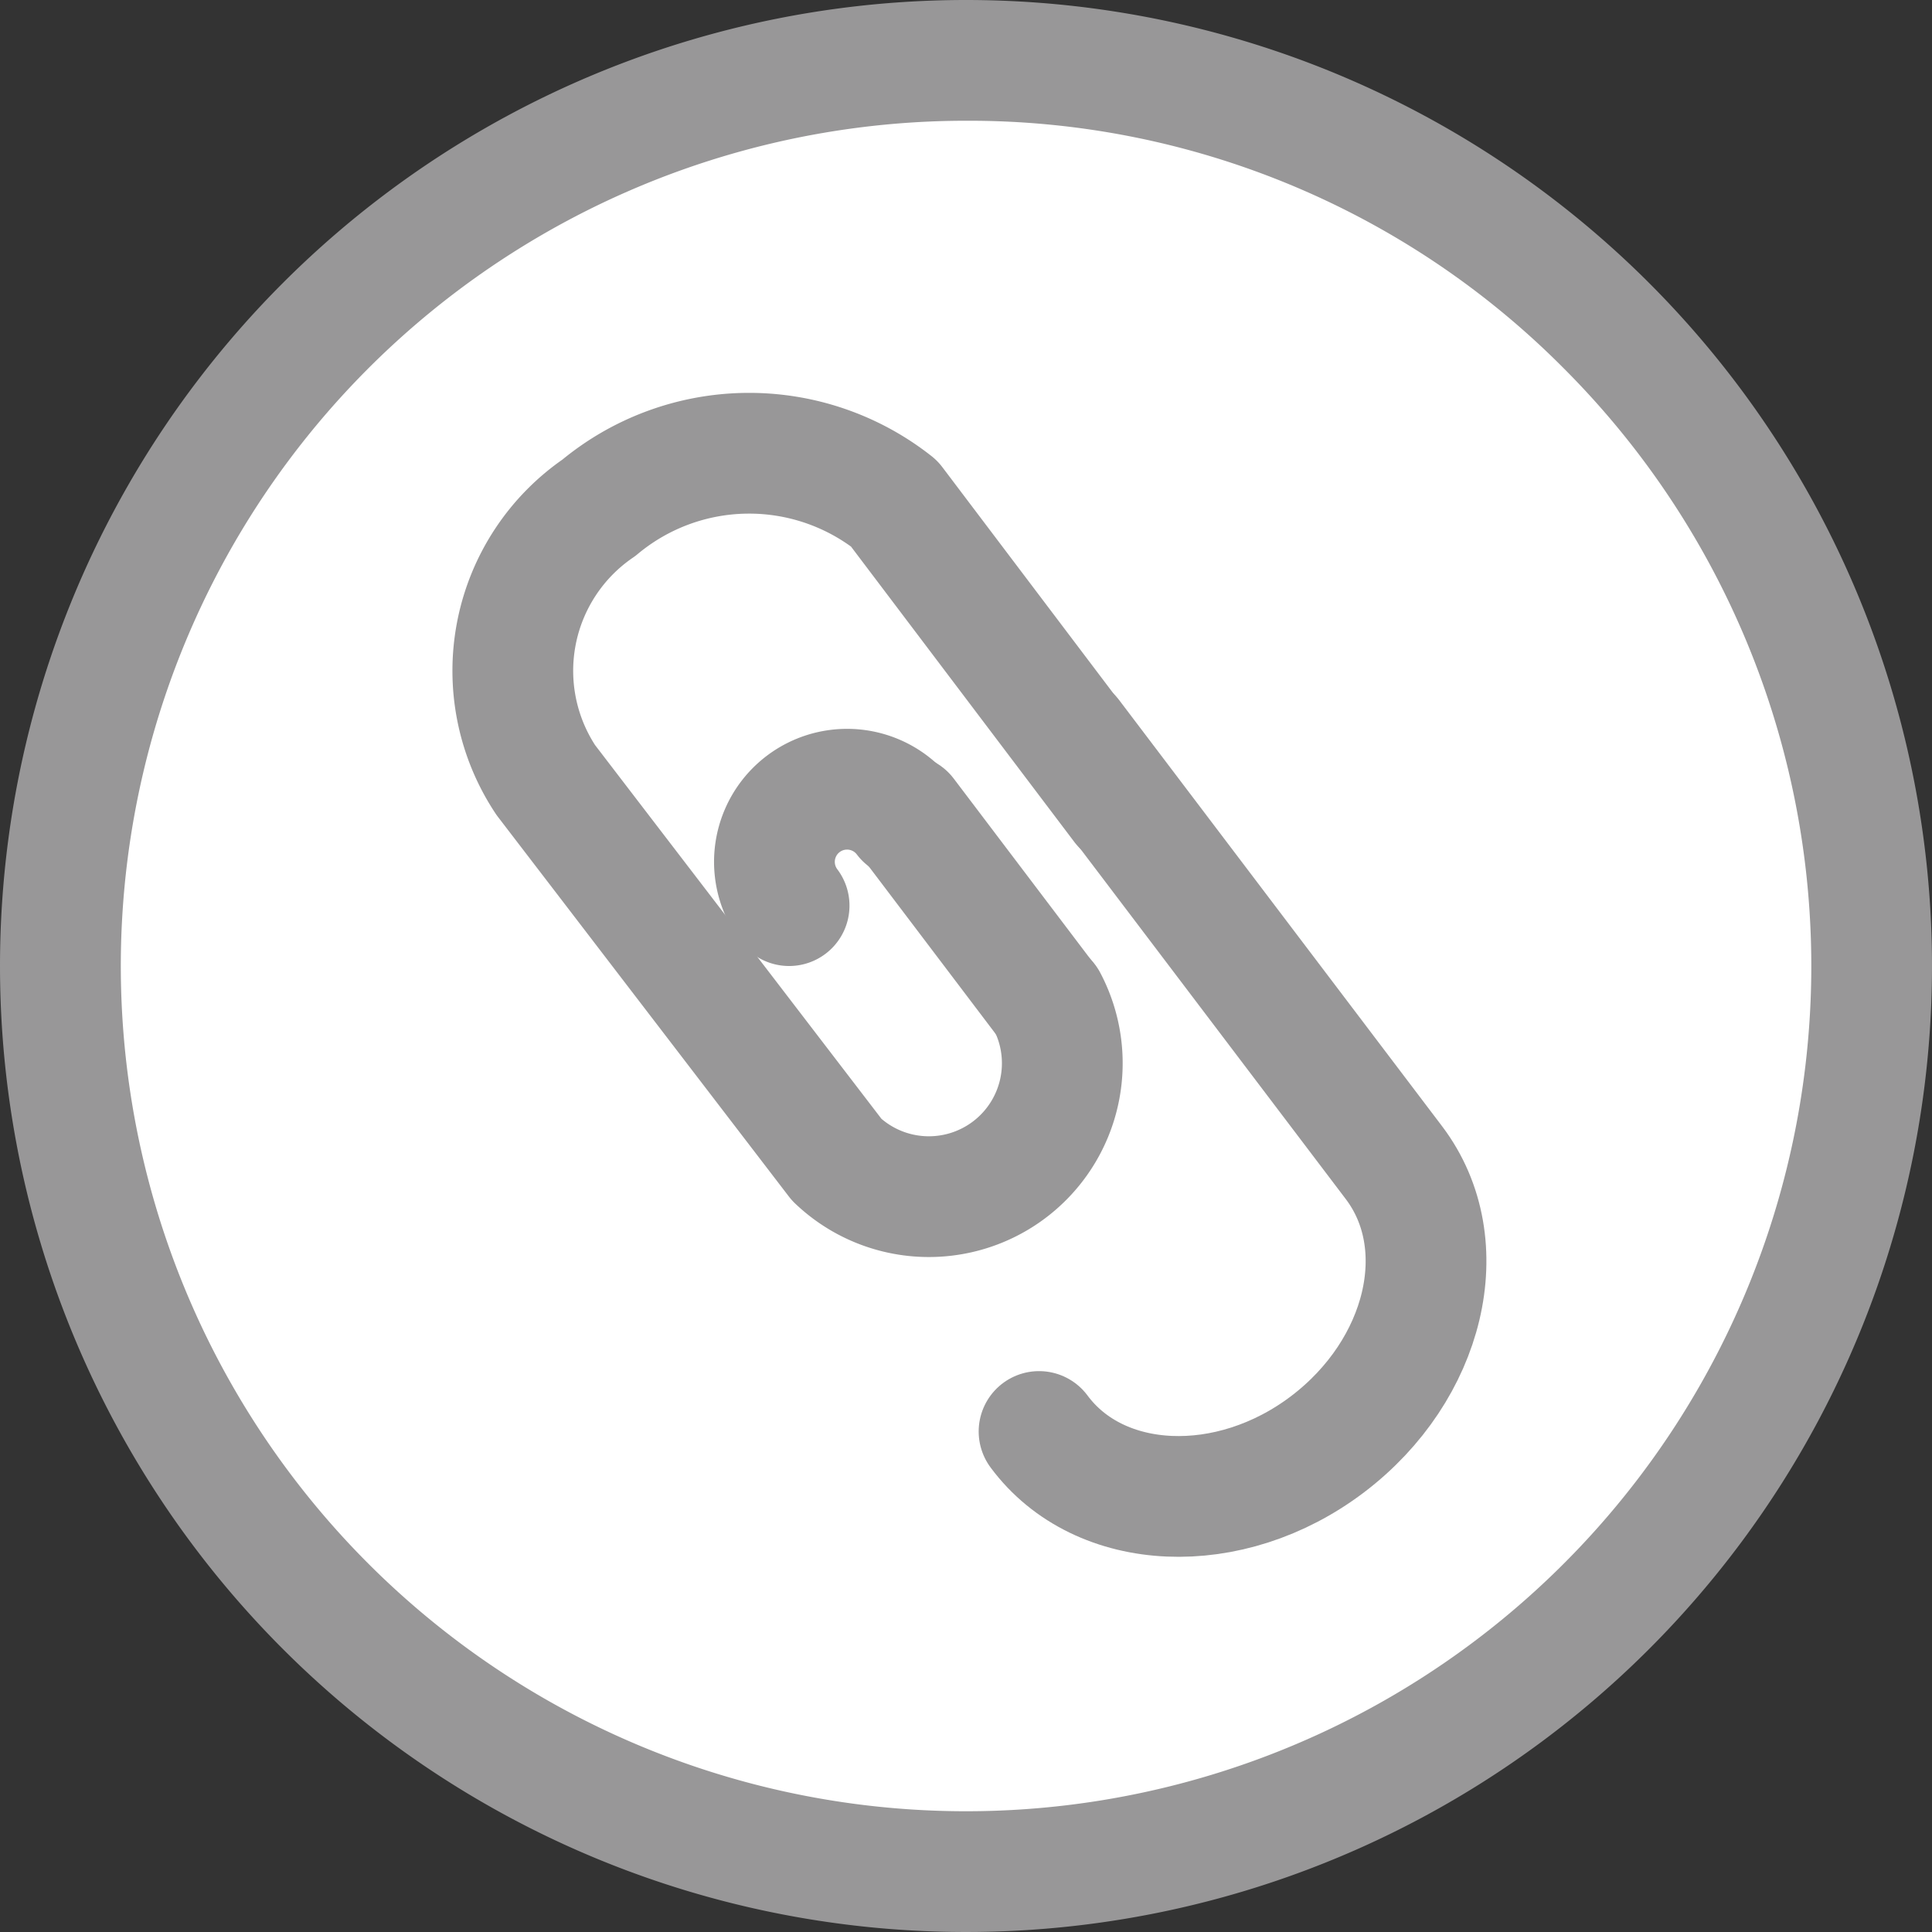 <svg id="图层_1" data-name="图层 1" xmlns="http://www.w3.org/2000/svg" viewBox="0 0 32 32"><rect x="0" y="0" width="32" height="32" fill="#333333" stroke="none"/><defs><style>.cls-1{fill:#fff;}.cls-2{fill:#989798;}.cls-3{fill:none;stroke:#989798;stroke-linecap:round;stroke-linejoin:round;stroke-width:2px;}</style></defs><title>链接</title><g id="路径_141" data-name="路径 141"><path class="cls-1" d="M27.55,43a15,15,0,1,1,10.6-4.4A14.88,14.88,0,0,1,27.55,43Z" transform="translate(-11.55 -12)"/><path class="cls-2" d="M27.55,14a14,14,0,1,0,9.9,4.1,13.88,13.88,0,0,0-9.9-4.1m0-2a16,16,0,1,1-16,16A16,16,0,0,1,27.55,12Z" transform="translate(-11.55 -12)"/></g><g id="组_199" data-name="组 199"><g id="组_198" data-name="组 198"><path id="路径_138" data-name="路径 138" class="cls-3" d="M28.76,35.71c1,1.35,3.16,1.44,4.78.21s2.12-3.31,1.1-4.66L29.29,24.2" transform="translate(-11.55 -12)"/><path id="路径_139" data-name="路径 139" class="cls-3" d="M28.89,28.58a2.21,2.21,0,0,1-3.48,2.63l-4.82-6.29a3.27,3.27,0,0,1,.88-4.51,3.88,3.88,0,0,1,4.89-.07l3.78,5" transform="translate(-11.55 -12)"/><line id="直线_141" data-name="直线 141" class="cls-3" x1="15" y1="13.5" x2="17.31" y2="16.55"/><path id="路径_140" data-name="路径 140" class="cls-3" d="M24.62,27a1.2,1.2,0,0,1,1.92-1.45" transform="translate(-11.55 -12)"/></g></g></svg>